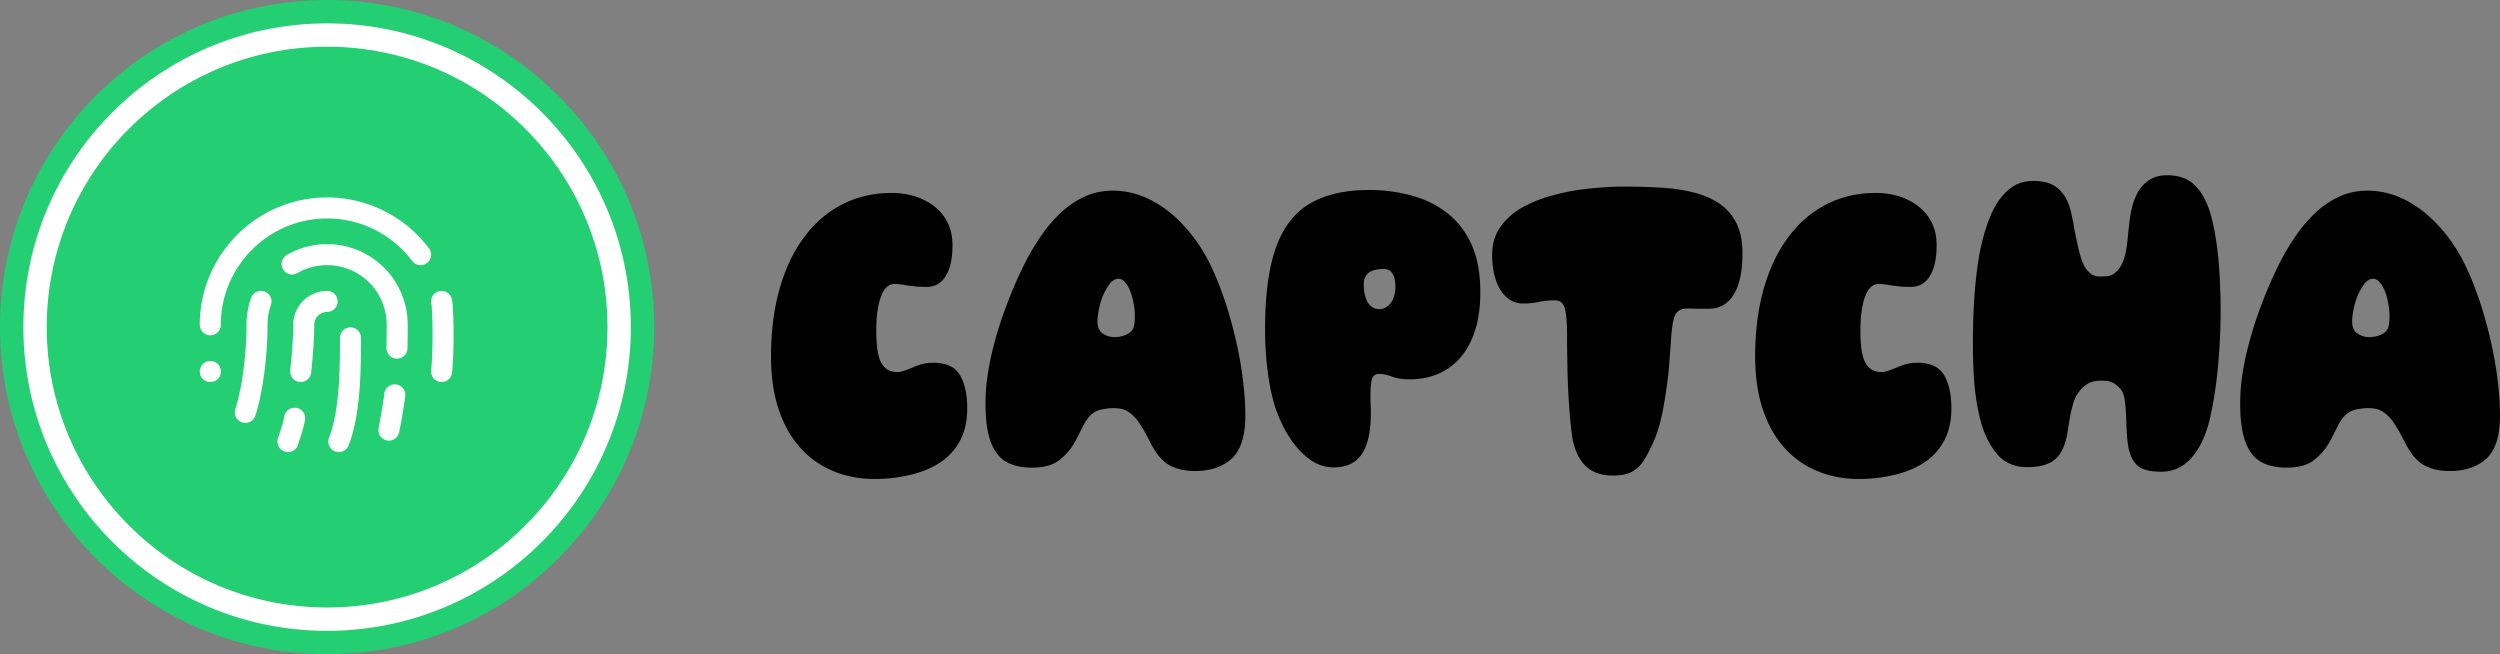 <svg width="2140" height="560" fill="none" xmlns="http://www.w3.org/2000/svg"><rect width="100%" height="100%" fill="#808080" stroke="none"/><circle cx="280" cy="280" r="280" fill="#24CE72"/><circle cx="280" cy="280" r="260" fill="#fff"/><circle cx="280" cy="280" r="240" fill="#24CE72"/><path d="M180 278c0-55 45-100 100-100a100.005 100.005 0 0 1 80 40" stroke="#fff" stroke-width="18" stroke-linecap="round" stroke-linejoin="round"/><path d="M210 353c5-15 10-45 10-75 0-7 1.2-13.7 3.4-20M332.9 368.2c1.2-6 4.3-23 5-30.2M280 258a20 20 0 0 0-20 20c0 10.2-1 25.1-2.6 40M246.5 378c2.1-6.6 4.5-13.2 5.7-20M300 289.2c0 23.8 0 63.8-10 88.8M180 318h.1M378 318c2-20 1.31-53.54 0-60M250 226a59.994 59.994 0 0 1 60.017.01A60 60 0 0 1 340 278c0 4.7 0 11.7-.2 20" stroke="#fff" stroke-width="18" stroke-linecap="round" stroke-linejoin="round"/><path d="M748.677 410c-12.815 0-24.648-2.267-35.499-6.801-10.757-4.405-20.111-11.012-28.062-19.821-7.951-8.809-14.125-19.756-18.521-32.84-4.397-13.084-6.595-28.241-6.595-45.471 0-21.245 2.432-40.483 7.296-57.713 4.864-17.229 11.833-31.933 20.907-44.11 9.073-12.307 19.924-21.699 32.552-28.177 12.722-6.607 26.94-9.91 42.655-9.91 6.548 0 12.909.907 19.083 2.72 6.173 1.814 11.739 4.599 16.697 8.356 4.958 3.627 8.886 8.291 11.786 13.991 2.9 5.571 4.35 12.178 4.35 19.821 0 11.4-1.965 20.209-5.893 26.427-3.835 6.089-9.214 9.133-16.136 9.133-3.461 0-6.501-.129-9.121-.388a392.699 392.699 0 0 1-7.015-.778 122.665 122.665 0 0 0-5.893-.971 41.917 41.917 0 0 0-5.753-.389c-2.526 0-4.771.972-6.735 2.915-1.871 1.814-3.461 4.534-4.771 8.161-1.309 3.498-2.291 7.708-2.946 12.631-.655 4.793-.982 10.234-.982 16.323 0 5.052.233 9.716.701 13.991.468 4.275 1.31 8.032 2.526 11.271 1.309 3.109 3.133 5.57 5.472 7.384 2.432 1.813 5.612 2.72 9.541 2.72 1.684 0 3.602-.388 5.753-1.166 2.245-.777 4.63-1.684 7.156-2.72 2.526-1.166 5.238-2.138 8.138-2.915 2.993-.777 6.127-1.166 9.401-1.166 11.225 0 18.895 3.563 23.011 10.688s6.174 16.517 6.174 28.176c0 11.271-2.198 20.792-6.595 28.565-4.303 7.773-10.196 13.991-17.679 18.655-7.483 4.664-15.949 8.032-25.397 10.105-9.447 2.202-19.316 3.303-29.606 3.303zM1022.93 403.199c-7.39 0-13.98-1.296-19.78-3.887-5.709-2.591-10.76-7.449-15.157-14.574a161.206 161.206 0 0 1-2.385-4.08l-1.964-3.887a300.745 300.745 0 0 0-2.526-4.858c-1.029-1.943-2.432-4.34-4.209-7.19-2.152-3.627-4.35-6.477-6.595-8.55-2.151-2.202-4.396-3.821-6.735-4.858a11.846 11.846 0 0 0-3.087-1.166 28.789 28.789 0 0 0-3.648-.582 41.202 41.202 0 0 0-4.069-.195c-2.151 0-4.35.195-6.595.583-2.245.259-4.303.713-6.173 1.36a19.063 19.063 0 0 0-5.613 3.304c-1.59 1.425-3.04 3.109-4.35 5.052-1.309 1.943-2.525 4.081-3.648 6.413a635.841 635.841 0 0 0-3.508 6.995 83.99 83.99 0 0 1-3.928 7.19c-3.181 5.311-7.437 9.975-12.769 13.991s-13.002 6.024-23.011 6.024c-8.793 0-16.136-1.684-22.029-5.052-5.893-3.498-10.29-9.263-13.189-17.295-2.9-8.032-4.35-18.849-4.35-32.451 0-8.162.608-16.388 1.824-24.679 1.31-8.42 3.04-16.776 5.192-25.067 2.151-8.291 4.536-16.258 7.155-23.901 2.713-7.644 5.426-14.834 8.139-21.57 2.806-6.736 5.472-12.76 7.997-18.072 2.526-5.311 4.724-9.651 6.595-13.019 3.087-5.7 6.875-11.789 11.365-18.266 4.49-6.478 9.682-12.566 15.575-18.266a79.248 79.248 0 0 1 20.205-13.991c7.483-3.628 15.809-5.441 24.976-5.441 13.096 0 25.63 3.627 37.603 10.882 12.072 7.125 23.152 17.618 33.252 31.479 4.31 5.83 8.33 12.502 12.07 20.015 3.74 7.514 7.16 15.611 10.24 24.29 3.18 8.55 5.99 17.424 8.42 26.622a357.245 357.245 0 0 1 6.46 27.788c1.77 9.198 3.08 18.136 3.92 26.816.94 8.68 1.41 16.841 1.41 24.484 0 17.619-3.93 29.99-11.79 37.116-7.86 6.995-18.29 10.493-31.29 10.493zm-55.703-118.535c1.777-1.425 2.9-3.174 3.368-5.247.561-2.202.842-5.311.842-9.327 0-2.203-.188-4.599-.562-7.19a73.08 73.08 0 0 0-1.543-7.967c-.655-2.591-1.403-4.793-2.245-6.607-1.216-2.98-2.666-5.312-4.35-6.996-1.684-1.813-3.414-2.72-5.191-2.72-3.181 0-6.034 1.878-8.559 5.635-2.526 3.757-4.49 7.579-5.894 11.465a114.368 114.368 0 0 0-1.262 4.275 58.751 58.751 0 0 0-1.263 5.052l-.842 5.441a42.488 42.488 0 0 0-.281 4.664c0 4.793 1.497 8.226 4.49 10.299 3.087 2.073 6.361 3.109 9.822 3.109a31.3 31.3 0 0 0 5.051-.389 38.07 38.07 0 0 0 4.631-1.36c1.496-.648 2.759-1.36 3.788-2.137zM1141.57 400.09c-6.55 0-12.77-1.879-18.66-5.636-5.89-3.886-11.27-9.133-16.14-15.739-4.86-6.737-9.07-14.445-12.62-23.125-1.22-2.979-2.34-6.218-3.37-9.716a155.385 155.385 0 0 1-2.81-11.076c-.84-4.016-1.59-8.096-2.24-12.242-.56-4.275-1.08-8.615-1.55-13.019-.37-4.535-.7-9.133-.98-13.797a343.66 343.66 0 0 1-.28-13.991c0-29.148 3.09-52.402 9.26-69.761 6.27-17.489 15.95-30.055 29.05-37.698 13.19-7.773 30.12-11.659 50.79-11.659 12.53 0 24.51 1.554 35.92 4.663 11.41 2.98 21.56 7.903 30.45 14.769 8.88 6.736 15.9 15.675 21.04 26.816 5.15 11.141 7.72 24.873 7.72 41.196 0 12.177-1.45 22.929-4.35 32.257-2.9 9.327-7.06 17.165-12.49 23.513-5.33 6.218-11.74 10.946-19.22 14.185-7.39 3.109-15.57 4.664-24.55 4.664-5.8 0-10.81-.778-15.02-2.332-4.21-1.555-7.81-2.332-10.8-2.332-3.46 0-5.61 1.619-6.46 4.858-.74 3.239-1.12 7.578-1.12 13.019v6.413c.1 1.036.14 2.137.14 3.303.1 1.037.14 2.138.14 3.304v3.303c0 15.028-2.52 26.428-7.57 34.2-5.06 7.773-13.15 11.66-24.28 11.66zm39.15-135.441c1.4 0 2.76-.259 4.07-.778a14.67 14.67 0 0 0 3.79-2.526 14.548 14.548 0 0 0 3.08-3.692c.85-1.554 1.5-3.303 1.97-5.246.56-1.944.84-4.016.84-6.219 0-2.332-.14-4.339-.42-6.024-.28-1.813-.7-3.303-1.26-4.469-.57-1.295-1.27-2.332-2.11-3.109-.75-.777-1.68-1.36-2.8-1.749-1.13-.389-2.34-.583-3.65-.583-2.06 0-4.12.194-6.18.583a19.41 19.41 0 0 0-5.47 1.943c-1.59.907-2.85 2.267-3.79 4.081-.93 1.684-1.4 3.886-1.4 6.607 0 2.202.14 4.34.42 6.412.37 2.073.89 4.016 1.54 5.83.66 1.814 1.5 3.368 2.53 4.664 1.12 1.295 2.38 2.332 3.79 3.109 1.49.777 3.18 1.166 5.05 1.166zM1380.7 407.085c-10.76 0-18.99-3.174-24.69-9.521-5.71-6.348-9.26-15.287-10.67-26.817-.37-3.368-.75-6.93-1.12-10.687-.37-3.757-.7-7.708-.98-11.854-.28-4.145-.56-8.485-.84-13.019-.19-4.534-.38-9.328-.56-14.38-.1-5.052-.19-10.299-.29-15.74-.09-5.57-.14-11.4-.14-17.489 0-10.752-.6-18.525-1.82-23.318-1.22-4.793-4.16-7.19-8.84-7.19-4.49 0-8.93.454-13.33 1.36-4.4.907-9.03 1.361-13.89 1.361-5.05 0-9.59-1.684-13.61-5.053-3.93-3.368-7.02-8.161-9.26-14.379-2.25-6.348-3.37-13.732-3.37-22.153 0-9.586 2.48-17.748 7.44-24.484 4.96-6.866 11.55-12.501 19.78-16.906 8.23-4.404 17.31-7.837 27.22-10.299a186.647 186.647 0 0 1 30.31-5.246c10.2-1.037 19.6-1.555 28.2-1.555 9.54 0 19.13.259 28.77.777 9.63.389 18.8 1.555 27.5 3.498 8.7 1.814 16.41 4.793 23.15 8.939 6.73 4.016 12.07 9.586 16 16.711 3.92 7.125 5.89 16.258 5.89 27.399 0 9.846-1.08 18.331-3.23 25.456-2.15 6.996-5.38 12.372-9.68 16.129-4.21 3.757-9.49 5.635-15.86 5.635h-11.08c-1.87-.129-4.3-.194-7.3-.194-3.74 0-6.59.971-8.56 2.915-1.87 1.943-3.18 5.181-3.92 9.716-.75 4.404-1.36 10.493-1.83 18.266-.28 4.275-.61 8.614-.98 13.019a338.23 338.23 0 0 1-1.12 13.019c-.47 4.276-1.03 8.551-1.69 12.826-.56 4.145-1.21 8.226-1.96 12.242-.66 3.886-1.4 7.643-2.25 11.27a92.175 92.175 0 0 1-2.66 9.911c-.94 3.109-1.92 5.894-2.95 8.355-3.09 7.255-6.08 13.214-8.98 17.878-2.9 4.663-6.41 8.096-10.52 10.299-4.12 2.202-9.54 3.303-16.28 3.303zM1591.1 410c-12.82 0-24.65-2.267-35.5-6.801-10.76-4.405-20.11-11.012-28.06-19.821-7.95-8.809-14.13-19.756-18.52-32.84-4.4-13.084-6.6-28.241-6.6-45.471 0-21.245 2.43-40.483 7.3-57.713 4.86-17.229 11.83-31.933 20.91-44.11 9.07-12.307 19.92-21.699 32.55-28.177 12.72-6.607 26.94-9.91 42.65-9.91 6.55 0 12.91.907 19.09 2.72 6.17 1.814 11.73 4.599 16.69 8.356 4.96 3.627 8.89 8.291 11.79 13.991 2.9 5.571 4.35 12.178 4.35 19.821 0 11.4-1.97 20.209-5.89 26.427-3.84 6.089-9.22 9.133-16.14 9.133-3.46 0-6.5-.129-9.12-.388-2.53-.259-4.87-.518-7.02-.778-2.05-.388-4.02-.712-5.89-.971a41.906 41.906 0 0 0-5.75-.389c-2.53 0-4.77.972-6.74 2.915-1.87 1.814-3.46 4.534-4.77 8.161-1.31 3.498-2.29 7.708-2.94 12.631-.66 4.793-.99 10.234-.99 16.323 0 5.052.24 9.716.7 13.991.47 4.275 1.31 8.032 2.53 11.271 1.31 3.109 3.13 5.57 5.47 7.384 2.43 1.813 5.61 2.72 9.54 2.72 1.69 0 3.61-.388 5.76-1.166 2.24-.777 4.63-1.684 7.15-2.72a50.829 50.829 0 0 1 8.14-2.915c2.99-.777 6.13-1.166 9.4-1.166 11.23 0 18.9 3.563 23.01 10.688 4.12 7.125 6.18 16.517 6.18 28.176 0 11.271-2.2 20.792-6.6 28.565-4.3 7.773-10.19 13.991-17.68 18.655-7.48 4.664-15.95 8.032-25.39 10.105-9.45 2.202-19.32 3.303-29.61 3.303zM1850.2 403.782c-9.07 0-15.57-1.49-19.5-4.47-3.93-2.979-6.69-7.708-8.28-14.185-.38-1.425-.7-2.98-.98-4.664l-.57-5.441a114.16 114.16 0 0 0-.42-5.829c-.09-1.943-.18-3.822-.28-5.635 0-1.814-.04-3.498-.14-5.053-.18-6.218-.61-11.594-1.26-16.128-.65-4.534-2.06-7.903-4.21-10.105-2.34-2.461-4.63-4.145-6.87-5.052-2.16-.907-5.24-1.361-9.27-1.361-1.77 0-3.41.13-4.91.389-1.49.259-2.9.648-4.21 1.166a19.824 19.824 0 0 0-3.5 1.943 18.242 18.242 0 0 0-2.95 2.332c-1.12 1.036-2.24 2.332-3.37 3.886-1.12 1.425-2.1 3.045-2.94 4.858-.66 1.296-1.22 2.786-1.69 4.47a132.29 132.29 0 0 0-1.4 5.052 60.881 60.881 0 0 0-1.26 5.635c-.38 1.944-.75 4.081-1.13 6.413-.37 2.202-.74 4.599-1.12 7.19-1.12 7.384-3.04 13.343-5.75 17.877-2.62 4.534-6.27 7.773-10.95 9.716-4.67 2.073-10.61 3.109-17.82 3.109-10.57 0-18.98-3.497-25.25-10.493-6.27-6.995-11.04-16.193-14.31-27.593a157.51 157.51 0 0 1-3.37-14.769c-.94-5.311-1.68-10.817-2.25-16.517a557.08 557.08 0 0 1-1.12-17.683c-.19-6.089-.28-12.242-.28-18.46 0-7.255.09-14.445.28-21.57.28-7.254.66-14.38 1.12-21.375.57-6.996 1.27-13.797 2.11-20.404.84-6.736 1.92-13.149 3.23-19.237 2.43-11.141 5.56-20.987 9.4-29.537 3.93-8.55 8.79-15.222 14.59-20.015 5.8-4.923 12.72-7.384 20.77-7.384 9.07 0 15.99 2.008 20.76 6.024 4.87 3.886 8.37 9.392 10.53 16.517.46 1.425.93 3.174 1.4 5.247.47 2.072.93 4.275 1.4 6.607.47 2.331.89 4.663 1.26 6.995.47 2.332.89 4.534 1.27 6.607.46 1.943.84 3.627 1.12 5.052 1.03 4.794 2.1 9.069 3.23 12.825 1.21 3.757 2.57 6.737 4.07 8.939 1.77 2.462 3.64 4.275 5.61 5.441 1.96 1.036 4.21 1.555 6.73 1.555 2.9 0 5.29-.13 7.16-.389 1.87-.389 3.51-1.101 4.91-2.138 1.4-1.036 2.85-2.526 4.35-4.469 1.68-2.202 3.13-5.311 4.35-9.327 1.31-4.016 2.29-9.911 2.95-17.683.37-3.757.74-7.255 1.12-10.494.37-3.238.79-6.283 1.26-9.133a89.628 89.628 0 0 1 1.97-8.355 62.06 62.06 0 0 1 3.08-7.967c2.25-4.794 5.52-8.745 9.82-11.854 4.4-3.239 9.87-4.858 16.42-4.858 10.38 0 18.52 3.109 24.42 9.327 5.89 6.219 10.28 14.769 13.18 25.651 1.41 5.181 2.62 10.817 3.65 16.905 1.03 5.96 1.87 12.372 2.53 19.238a364.52 364.52 0 0 1 1.4 21.181c.38 7.384.56 15.027.56 22.93 0 7.254-.14 14.379-.42 21.375-.28 6.866-.7 13.602-1.26 20.209a355.659 355.659 0 0 1-1.83 18.655 377.834 377.834 0 0 1-2.52 17.1 301.64 301.64 0 0 1-3.09 15.546c-3.27 14.12-8.46 25.261-15.57 33.423-7.02 8.161-15.67 12.242-25.96 12.242zM2096.92 403.199c-7.39 0-13.98-1.296-19.78-3.887-5.71-2.591-10.76-7.449-15.15-14.574-.94-1.554-1.73-2.914-2.39-4.08-.65-1.296-1.31-2.591-1.96-3.887-.66-1.295-1.5-2.915-2.53-4.858-1.03-1.943-2.43-4.34-4.21-7.19-2.15-3.627-4.35-6.477-6.59-8.55-2.15-2.202-4.4-3.821-6.74-4.858-.93-.518-1.96-.906-3.09-1.166a28.598 28.598 0 0 0-3.64-.582c-1.31-.13-2.67-.195-4.07-.195-2.15 0-4.35.195-6.6.583-2.24.259-4.3.713-6.17 1.36a18.972 18.972 0 0 0-5.61 3.304c-1.59 1.425-3.04 3.109-4.35 5.052a50.798 50.798 0 0 0-3.65 6.413 761.845 761.845 0 0 0-3.51 6.995 82.402 82.402 0 0 1-3.93 7.19c-3.18 5.311-7.43 9.975-12.77 13.991-5.33 4.016-13 6.024-23.01 6.024-8.79 0-16.13-1.684-22.03-5.052-5.89-3.498-10.29-9.263-13.19-17.295-2.9-8.032-4.35-18.849-4.35-32.451 0-8.162.61-16.388 1.83-24.679 1.31-8.42 3.04-16.776 5.19-25.067a326.224 326.224 0 0 1 7.16-23.901c2.71-7.644 5.42-14.834 8.13-21.57 2.81-6.736 5.48-12.76 8-18.072 2.53-5.311 4.73-9.651 6.6-13.019 3.08-5.7 6.87-11.789 11.36-18.266 4.49-6.478 9.68-12.566 15.58-18.266 5.98-5.7 12.72-10.364 20.2-13.991 7.49-3.628 15.81-5.441 24.98-5.441 13.09 0 25.63 3.627 37.6 10.882 12.07 7.125 23.15 17.618 33.26 31.479 4.3 5.83 8.32 12.502 12.06 20.015 3.74 7.514 7.16 15.611 10.24 24.29 3.19 8.55 5.99 17.424 8.42 26.622a357.245 357.245 0 0 1 6.46 27.788c1.78 9.198 3.08 18.136 3.93 26.816.93 8.68 1.4 16.841 1.4 24.484 0 17.619-3.93 29.99-11.79 37.116-7.85 6.995-18.28 10.493-31.29 10.493zm-55.7-118.535c1.78-1.425 2.9-3.174 3.37-5.247.56-2.202.84-5.311.84-9.327 0-2.203-.19-4.599-.56-7.19a73.328 73.328 0 0 0-1.55-7.967c-.65-2.591-1.4-4.793-2.24-6.607-1.22-2.98-2.67-5.312-4.35-6.996-1.68-1.813-3.41-2.72-5.19-2.72-3.18 0-6.03 1.878-8.56 5.635-2.53 3.757-4.49 7.579-5.89 11.465-.38 1.166-.8 2.591-1.27 4.275a60.305 60.305 0 0 0-1.26 5.052l-.84 5.441a41.744 41.744 0 0 0-.28 4.664c0 4.793 1.49 8.226 4.49 10.299 3.08 2.073 6.36 3.109 9.82 3.109 1.78 0 3.46-.129 5.05-.389 1.69-.388 3.23-.842 4.63-1.36 1.5-.648 2.76-1.36 3.79-2.137z" fill="#000"/></svg>